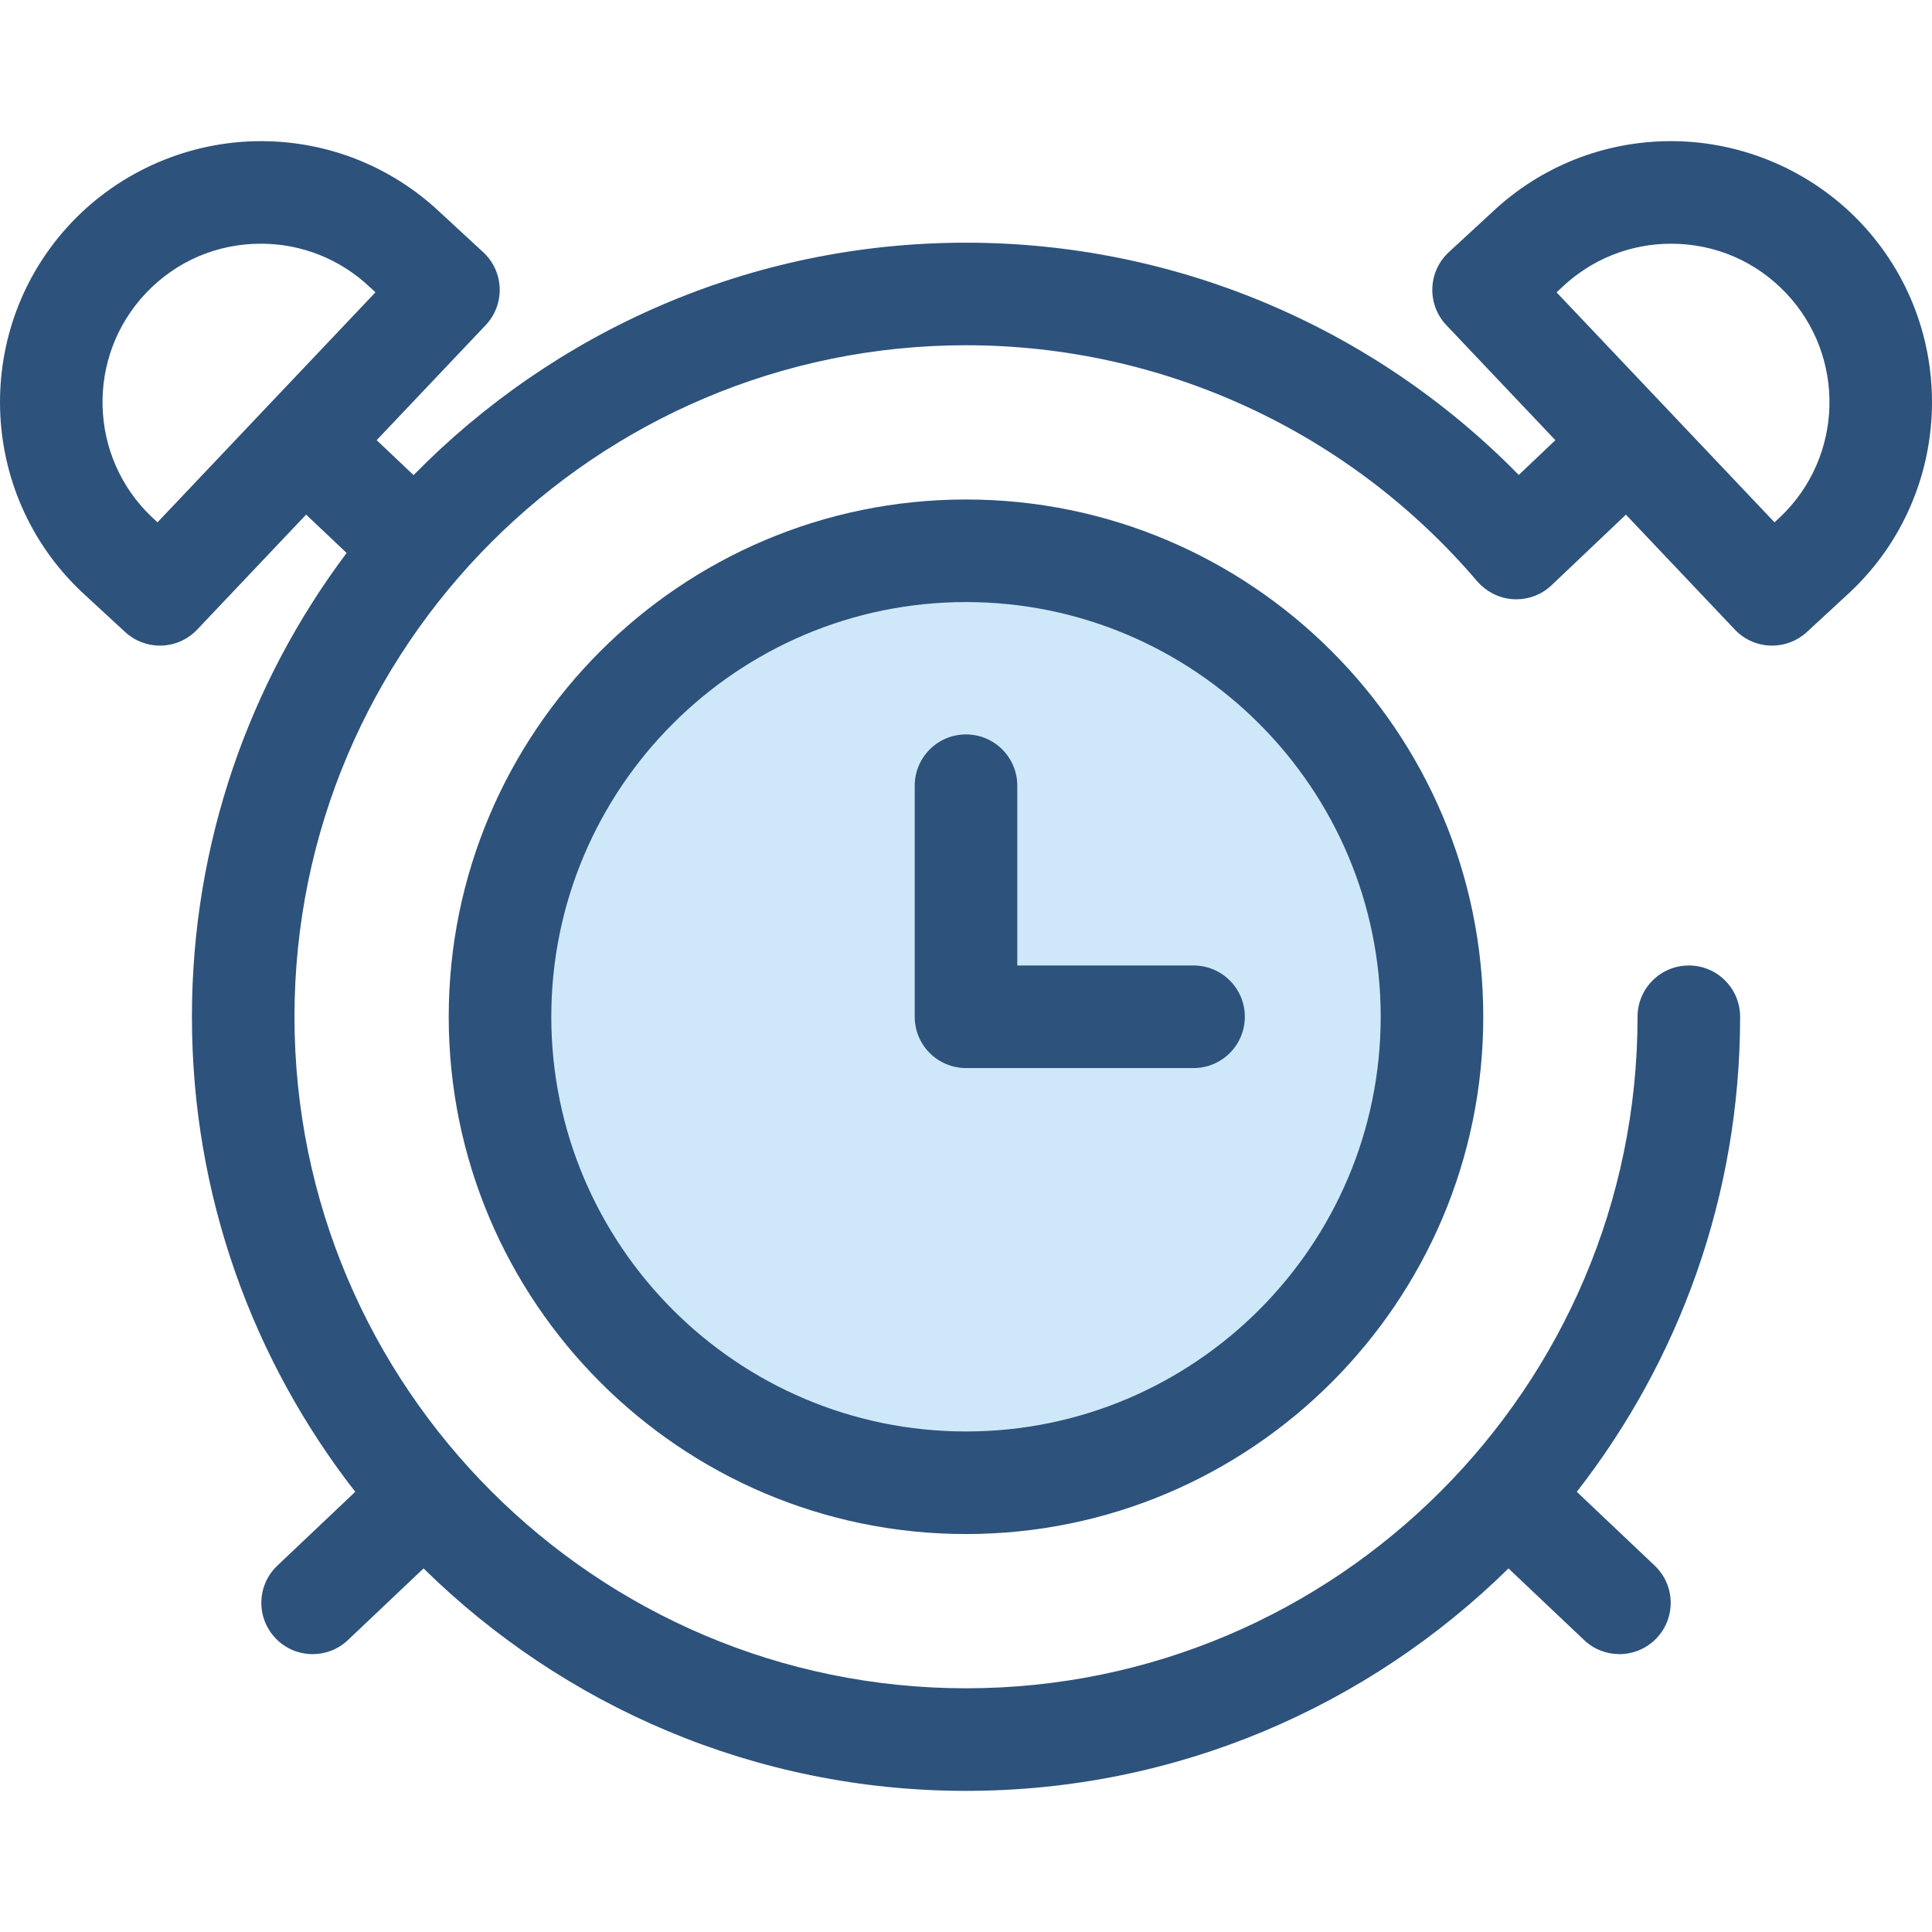 <?xml version="1.0" encoding="iso-8859-1"?>
<!-- Generator: Adobe Illustrator 19.0.0, SVG Export Plug-In . SVG Version: 6.00 Build 0)  -->
<svg version="1.1" id="Layer_1" xmlns="http://www.w3.org/2000/svg" xmlns:xlink="http://www.w3.org/1999/xlink" x="0px" y="0px"
	 viewBox="0 0 511.999 511.999" style="enable-background:new 0 0 511.999 511.999;" xml:space="preserve">
<circle style="fill:#CEE8FA;" cx="256.004" cy="269.446" r="123.49"/>
<g>
	<path style="fill:#2D527C;" d="M255.999,406.537c-75.588,0-137.083-61.495-137.083-137.083S180.411,132.37,255.999,132.37
		s137.083,61.495,137.083,137.083S331.588,406.537,255.999,406.537z M255.999,159.553c-60.599,0-109.9,49.301-109.9,109.9
		s49.301,109.9,109.9,109.9s109.9-49.301,109.9-109.9S316.598,159.553,255.999,159.553z"/>
	<path style="fill:#2D527C;" d="M316.302,283.044H256c-7.506,0-13.591-6.085-13.591-13.591v-61.235
		c0-7.506,6.085-13.591,13.591-13.591s13.591,6.085,13.591,13.591v47.645h46.71c7.506,0,13.591,6.085,13.591,13.591
		S323.807,283.044,316.302,283.044z"/>
	<path style="fill:#2D527C;" d="M493.07,58.995c-13.003-13.722-31.306-21.592-50.216-21.592c-17.741,0-34.606,6.711-47.501,18.899
		l-11.407,10.533c-2.671,2.465-4.243,5.899-4.364,9.533c-0.121,3.633,1.218,7.164,3.719,9.802l28.887,30.484l-9.701,9.212
		c-38.493-39.273-91.112-61.553-146.486-61.553c-57.283,0-109.149,23.611-146.402,61.6l-9.778-9.265l28.88-30.476
		c2.499-2.638,3.84-6.169,3.719-9.802s-1.693-7.066-4.364-9.533l-11.407-10.533c-12.895-12.187-29.761-18.899-47.501-18.899
		c-18.91,0-37.213,7.871-50.216,21.592c-26.234,27.684-25.054,71.55,2.63,97.784c0.042,0.041,0.086,0.08,0.129,0.121l11.47,10.59
		c2.611,2.411,5.918,3.604,9.216,3.604c3.603,0,7.197-1.424,9.869-4.243l28.88-30.476l10.732,10.169
		c-25.732,34.278-40.997,76.844-40.997,122.908c0,47.41,16.174,91.11,43.283,125.889l-20.642,19.561
		c-5.449,5.163-5.68,13.765-0.516,19.214c2.672,2.82,6.267,4.243,9.867,4.243c3.356,0,6.718-1.235,9.347-3.725l20.043-18.992
		c37.046,36.435,87.82,58.953,143.761,58.953s106.717-22.518,143.761-58.953l20.043,18.992c2.629,2.491,5.99,3.725,9.347,3.725
		c3.6,0,7.195-1.423,9.867-4.243c5.163-5.449,4.931-14.051-0.516-19.214l-20.642-19.561c27.11-34.777,43.283-78.479,43.283-125.889
		c0-7.506-6.085-13.591-13.591-13.591c-7.506,0-13.591,6.085-13.591,13.591c0,98.127-79.832,177.96-177.96,177.96
		S78.039,367.58,78.039,269.453s79.834-177.96,177.96-177.96c52.158,0,101.513,22.775,135.411,62.484
		c0.118,0.139,0.247,0.258,0.37,0.391c0.067,0.072,0.122,0.151,0.19,0.223c0.06,0.063,0.126,0.116,0.188,0.177
		c0.156,0.156,0.315,0.307,0.478,0.454c0.231,0.213,0.468,0.419,0.709,0.613c0.043,0.034,0.088,0.068,0.132,0.102
		c2.444,1.91,5.39,2.887,8.35,2.887c3.361,0,6.728-1.24,9.356-3.736l19.698-18.704l28.872,30.468
		c2.671,2.819,6.264,4.243,9.869,4.243c3.299,0,6.605-1.193,9.216-3.604l11.47-10.59c0.044-0.041,0.087-0.08,0.129-0.121
		C518.124,130.545,519.304,86.679,493.07,58.995z M41.74,138.417l-1.544-1.426c-16.747-15.93-17.442-42.513-1.536-59.299
		c8.009-8.452,18.835-13.107,30.485-13.107c10.785,0,21.038,4.088,28.871,11.51c0.042,0.041,0.086,0.08,0.129,0.12l1.354,1.249
		L41.74,138.417z M471.803,136.991l-1.544,1.426l-57.759-60.95l1.354-1.249c0.043-0.039,0.086-0.08,0.129-0.12
		c7.833-7.422,18.086-11.51,28.871-11.51c11.649,0,22.476,4.655,30.485,13.107C489.245,94.478,488.551,121.061,471.803,136.991z"/>
</g>
<g>
</g>
<g>
</g>
<g>
</g>
<g>
</g>
<g>
</g>
<g>
</g>
<g>
</g>
<g>
</g>
<g>
</g>
<g>
</g>
<g>
</g>
<g>
</g>
<g>
</g>
<g>
</g>
<g>
</g>
</svg>
